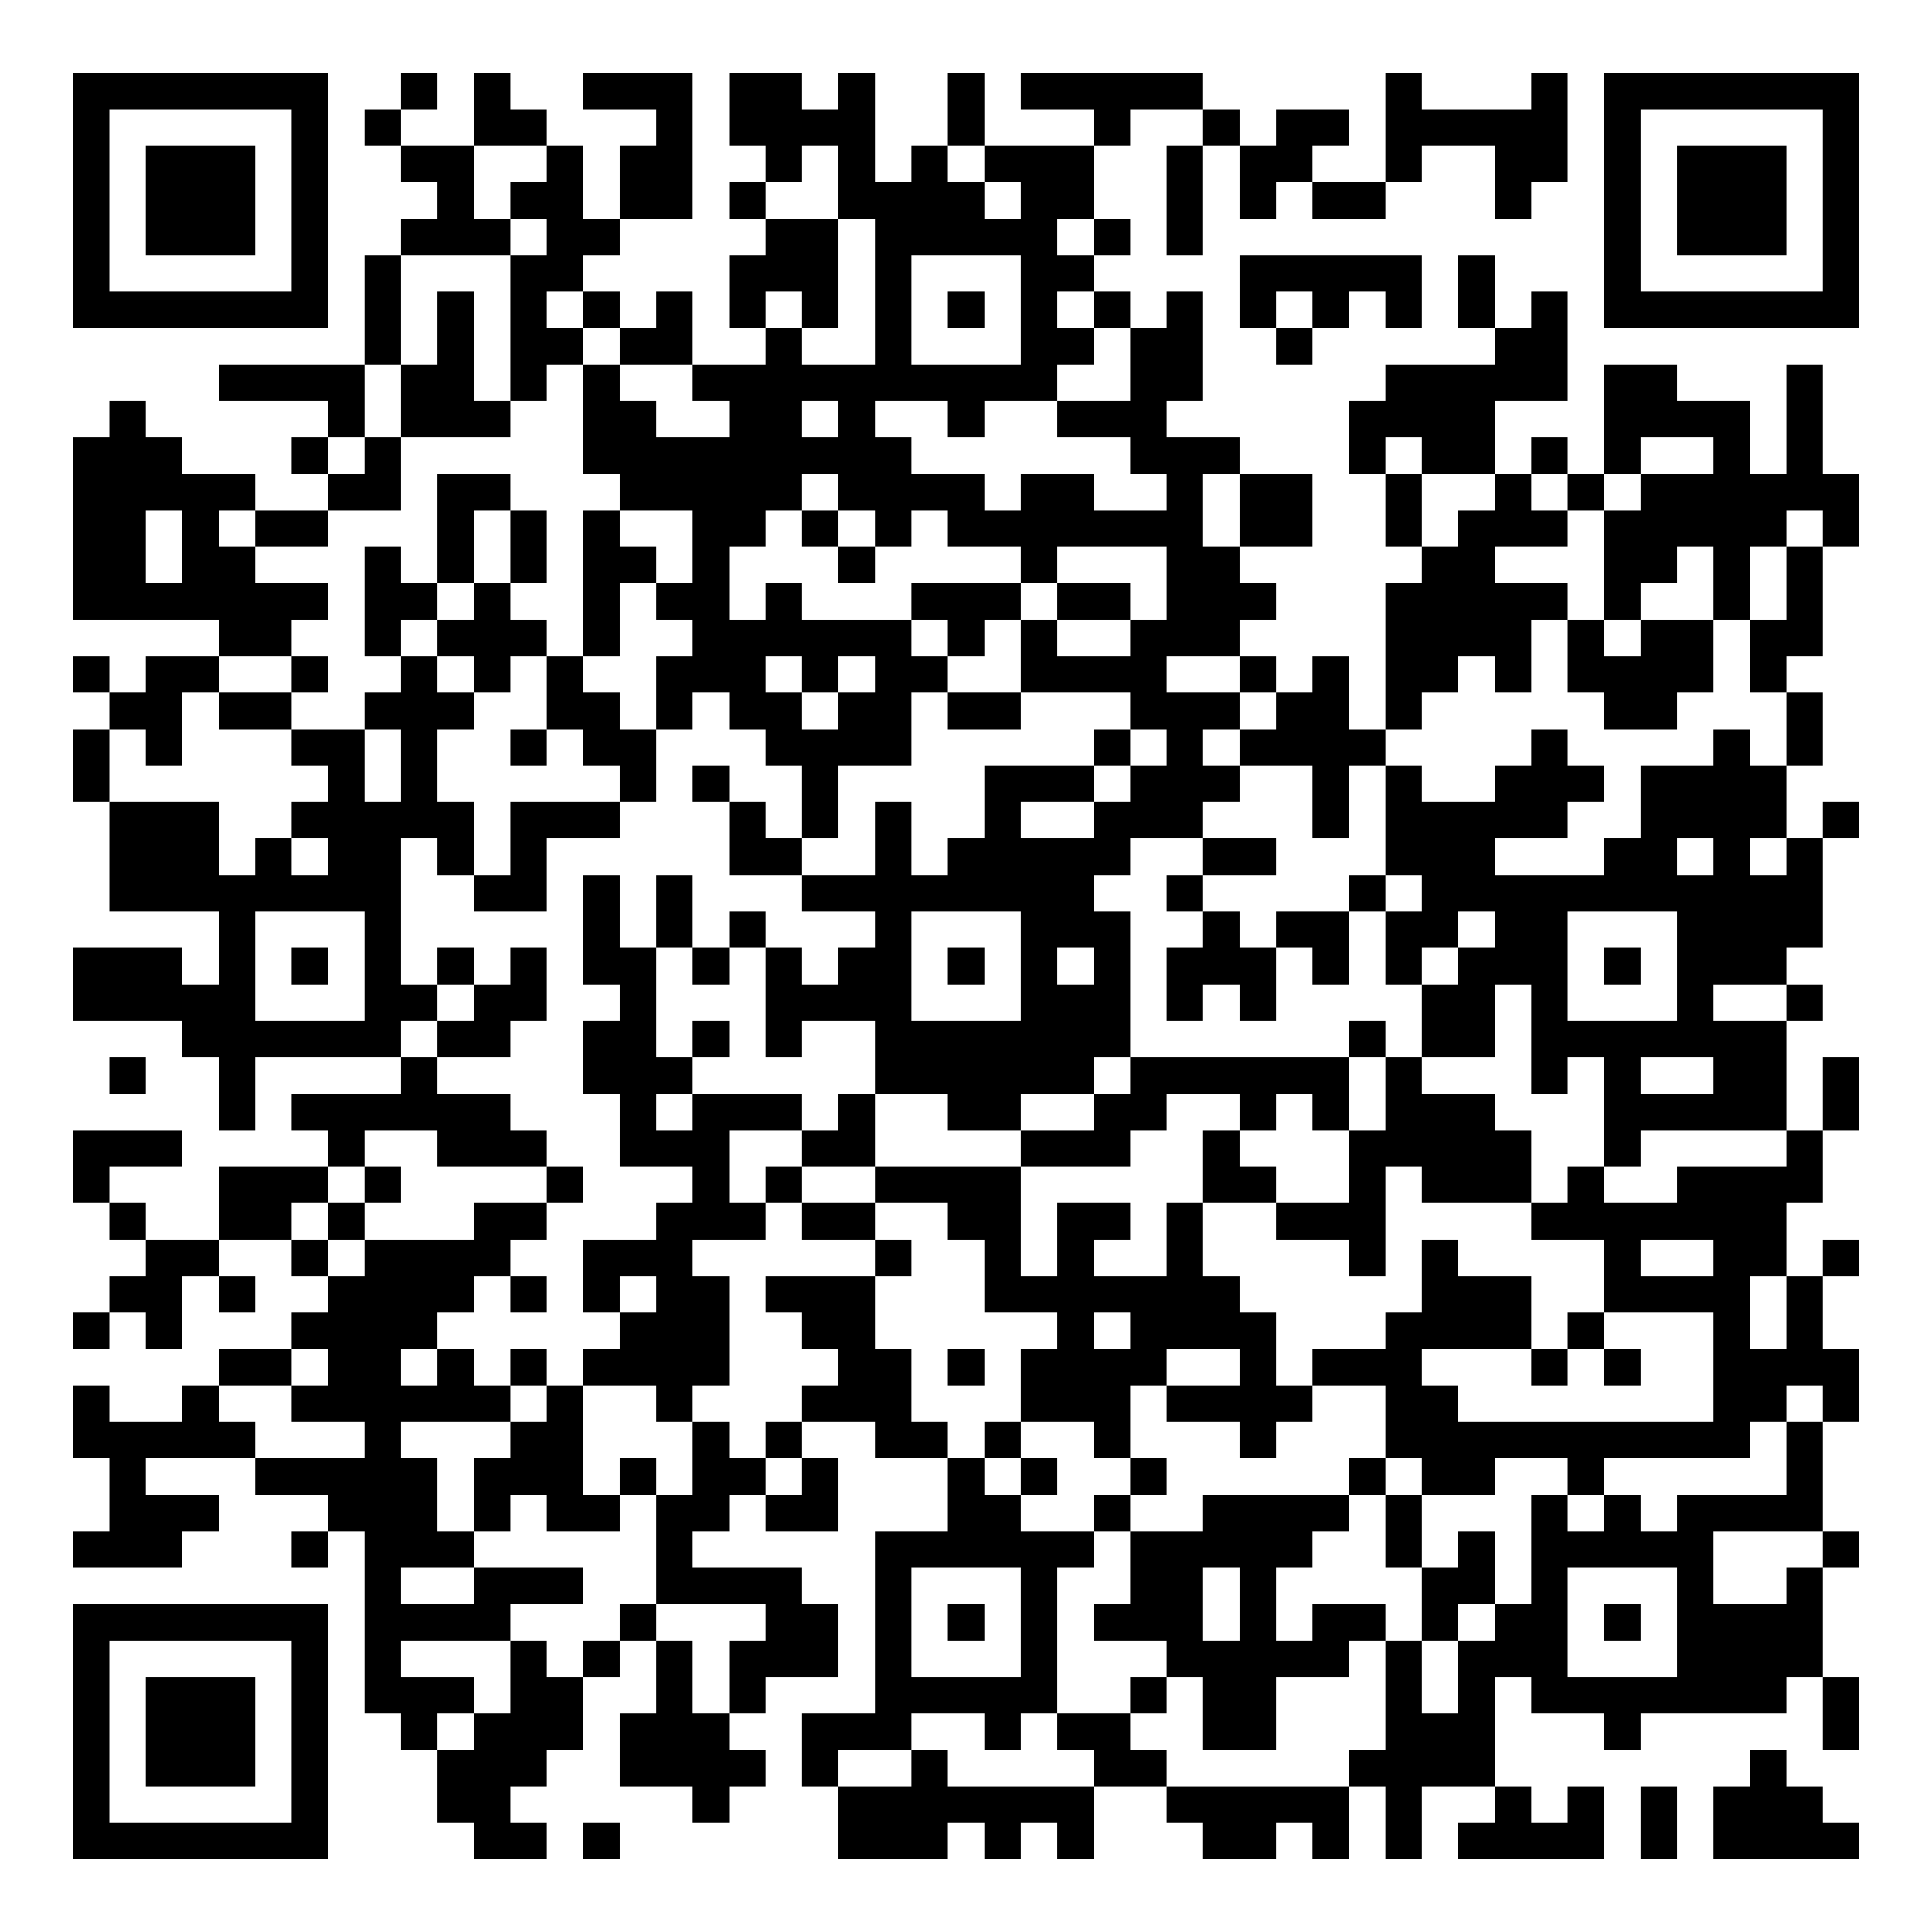 <?xml version="1.0" encoding="UTF-8"?>
<svg xmlns="http://www.w3.org/2000/svg" version="1.1" width="200" height="200" viewBox="0 0 200 200"><rect x="0" y="0" width="200" height="200" fill="#ffffff"/><g transform="scale(3.774)"><g transform="translate(2,2)"><path fill-rule="evenodd" d="M9 0L9 1L8 1L8 2L9 2L9 3L10 3L10 4L9 4L9 5L8 5L8 8L4 8L4 9L7 9L7 10L6 10L6 11L7 11L7 12L5 12L5 11L3 11L3 10L2 10L2 9L1 9L1 10L0 10L0 15L4 15L4 16L2 16L2 17L1 17L1 16L0 16L0 17L1 17L1 18L0 18L0 20L1 20L1 23L4 23L4 25L3 25L3 24L0 24L0 26L3 26L3 27L4 27L4 29L5 29L5 27L9 27L9 28L6 28L6 29L7 29L7 30L4 30L4 32L2 32L2 31L1 31L1 30L3 30L3 29L0 29L0 31L1 31L1 32L2 32L2 33L1 33L1 34L0 34L0 35L1 35L1 34L2 34L2 35L3 35L3 33L4 33L4 34L5 34L5 33L4 33L4 32L6 32L6 33L7 33L7 34L6 34L6 35L4 35L4 36L3 36L3 37L1 37L1 36L0 36L0 38L1 38L1 40L0 40L0 41L3 41L3 40L4 40L4 39L2 39L2 38L5 38L5 39L7 39L7 40L6 40L6 41L7 41L7 40L8 40L8 45L9 45L9 46L10 46L10 48L11 48L11 49L13 49L13 48L12 48L12 47L13 47L13 46L14 46L14 44L15 44L15 43L16 43L16 45L15 45L15 47L17 47L17 48L18 48L18 47L19 47L19 46L18 46L18 45L19 45L19 44L21 44L21 42L20 42L20 41L17 41L17 40L18 40L18 39L19 39L19 40L21 40L21 38L20 38L20 37L22 37L22 38L24 38L24 40L22 40L22 45L20 45L20 47L21 47L21 49L24 49L24 48L25 48L25 49L26 49L26 48L27 48L27 49L28 49L28 47L30 47L30 48L31 48L31 49L33 49L33 48L34 48L34 49L35 49L35 47L36 47L36 49L37 49L37 47L39 47L39 48L38 48L38 49L42 49L42 47L41 47L41 48L40 48L40 47L39 47L39 44L40 44L40 45L42 45L42 46L43 46L43 45L47 45L47 44L48 44L48 46L49 46L49 44L48 44L48 41L49 41L49 40L48 40L48 37L49 37L49 35L48 35L48 33L49 33L49 32L48 32L48 33L47 33L47 31L48 31L48 29L49 29L49 27L48 27L48 29L47 29L47 26L48 26L48 25L47 25L47 24L48 24L48 21L49 21L49 20L48 20L48 21L47 21L47 19L48 19L48 17L47 17L47 16L48 16L48 13L49 13L49 11L48 11L48 8L47 8L47 11L46 11L46 9L44 9L44 8L42 8L42 11L41 11L41 10L40 10L40 11L39 11L39 9L41 9L41 6L40 6L40 7L39 7L39 5L38 5L38 7L39 7L39 8L36 8L36 9L35 9L35 11L36 11L36 13L37 13L37 14L36 14L36 18L35 18L35 16L34 16L34 17L33 17L33 16L32 16L32 15L33 15L33 14L32 14L32 13L34 13L34 11L32 11L32 10L30 10L30 9L31 9L31 6L30 6L30 7L29 7L29 6L28 6L28 5L29 5L29 4L28 4L28 2L29 2L29 1L31 1L31 2L30 2L30 5L31 5L31 2L32 2L32 4L33 4L33 3L34 3L34 4L36 4L36 3L37 3L37 2L39 2L39 4L40 4L40 3L41 3L41 0L40 0L40 1L37 1L37 0L36 0L36 3L34 3L34 2L35 2L35 1L33 1L33 2L32 2L32 1L31 1L31 0L26 0L26 1L28 1L28 2L25 2L25 0L24 0L24 2L23 2L23 3L22 3L22 0L21 0L21 1L20 1L20 0L18 0L18 2L19 2L19 3L18 3L18 4L19 4L19 5L18 5L18 7L19 7L19 8L17 8L17 6L16 6L16 7L15 7L15 6L14 6L14 5L15 5L15 4L17 4L17 0L14 0L14 1L16 1L16 2L15 2L15 4L14 4L14 2L13 2L13 1L12 1L12 0L11 0L11 2L9 2L9 1L10 1L10 0ZM11 2L11 4L12 4L12 5L9 5L9 8L8 8L8 10L7 10L7 11L8 11L8 10L9 10L9 12L7 12L7 13L5 13L5 12L4 12L4 13L5 13L5 14L7 14L7 15L6 15L6 16L4 16L4 17L3 17L3 19L2 19L2 18L1 18L1 20L4 20L4 22L5 22L5 21L6 21L6 22L7 22L7 21L6 21L6 20L7 20L7 19L6 19L6 18L8 18L8 20L9 20L9 18L8 18L8 17L9 17L9 16L10 16L10 17L11 17L11 18L10 18L10 20L11 20L11 22L10 22L10 21L9 21L9 25L10 25L10 26L9 26L9 27L10 27L10 28L12 28L12 29L13 29L13 30L10 30L10 29L8 29L8 30L7 30L7 31L6 31L6 32L7 32L7 33L8 33L8 32L11 32L11 31L13 31L13 32L12 32L12 33L11 33L11 34L10 34L10 35L9 35L9 36L10 36L10 35L11 35L11 36L12 36L12 37L9 37L9 38L10 38L10 40L11 40L11 41L9 41L9 42L11 42L11 41L14 41L14 42L12 42L12 43L9 43L9 44L11 44L11 45L10 45L10 46L11 46L11 45L12 45L12 43L13 43L13 44L14 44L14 43L15 43L15 42L16 42L16 43L17 43L17 45L18 45L18 43L19 43L19 42L16 42L16 39L17 39L17 37L18 37L18 38L19 38L19 39L20 39L20 38L19 38L19 37L20 37L20 36L21 36L21 35L20 35L20 34L19 34L19 33L22 33L22 35L23 35L23 37L24 37L24 38L25 38L25 39L26 39L26 40L28 40L28 41L27 41L27 45L26 45L26 46L25 46L25 45L23 45L23 46L21 46L21 47L23 47L23 46L24 46L24 47L28 47L28 46L27 46L27 45L29 45L29 46L30 46L30 47L35 47L35 46L36 46L36 43L37 43L37 45L38 45L38 43L39 43L39 42L40 42L40 39L41 39L41 40L42 40L42 39L43 39L43 40L44 40L44 39L47 39L47 37L48 37L48 36L47 36L47 37L46 37L46 38L42 38L42 39L41 39L41 38L39 38L39 39L37 39L37 38L36 38L36 36L34 36L34 35L36 35L36 34L37 34L37 32L38 32L38 33L40 33L40 35L37 35L37 36L38 36L38 37L45 37L45 34L42 34L42 32L40 32L40 31L41 31L41 30L42 30L42 31L44 31L44 30L47 30L47 29L43 29L43 30L42 30L42 27L41 27L41 28L40 28L40 25L39 25L39 27L37 27L37 25L38 25L38 24L39 24L39 23L38 23L38 24L37 24L37 25L36 25L36 23L37 23L37 22L36 22L36 19L37 19L37 20L39 20L39 19L40 19L40 18L41 18L41 19L42 19L42 20L41 20L41 21L39 21L39 22L42 22L42 21L43 21L43 19L45 19L45 18L46 18L46 19L47 19L47 17L46 17L46 15L47 15L47 13L48 13L48 12L47 12L47 13L46 13L46 15L45 15L45 13L44 13L44 14L43 14L43 15L42 15L42 12L43 12L43 11L45 11L45 10L43 10L43 11L42 11L42 12L41 12L41 11L40 11L40 12L41 12L41 13L39 13L39 14L41 14L41 15L40 15L40 17L39 17L39 16L38 16L38 17L37 17L37 18L36 18L36 19L35 19L35 21L34 21L34 19L32 19L32 18L33 18L33 17L32 17L32 16L30 16L30 17L32 17L32 18L31 18L31 19L32 19L32 20L31 20L31 21L29 21L29 22L28 22L28 23L29 23L29 27L28 27L28 28L26 28L26 29L24 29L24 28L22 28L22 26L20 26L20 27L19 27L19 24L20 24L20 25L21 25L21 24L22 24L22 23L20 23L20 22L22 22L22 20L23 20L23 22L24 22L24 21L25 21L25 19L28 19L28 20L26 20L26 21L28 21L28 20L29 20L29 19L30 19L30 18L29 18L29 17L26 17L26 15L27 15L27 16L29 16L29 15L30 15L30 13L27 13L27 14L26 14L26 13L24 13L24 12L23 12L23 13L22 13L22 12L21 12L21 11L20 11L20 12L19 12L19 13L18 13L18 15L19 15L19 14L20 14L20 15L23 15L23 16L24 16L24 17L23 17L23 19L21 19L21 21L20 21L20 19L19 19L19 18L18 18L18 17L17 17L17 18L16 18L16 16L17 16L17 15L16 15L16 14L17 14L17 12L15 12L15 11L14 11L14 8L15 8L15 9L16 9L16 10L18 10L18 9L17 9L17 8L15 8L15 7L14 7L14 6L13 6L13 7L14 7L14 8L13 8L13 9L12 9L12 5L13 5L13 4L12 4L12 3L13 3L13 2ZM20 2L20 3L19 3L19 4L21 4L21 7L20 7L20 6L19 6L19 7L20 7L20 8L22 8L22 4L21 4L21 2ZM24 2L24 3L25 3L25 4L26 4L26 3L25 3L25 2ZM27 4L27 5L28 5L28 4ZM23 5L23 8L26 8L26 5ZM32 5L32 7L33 7L33 8L34 8L34 7L35 7L35 6L36 6L36 7L37 7L37 5ZM10 6L10 8L9 8L9 10L12 10L12 9L11 9L11 6ZM24 6L24 7L25 7L25 6ZM27 6L27 7L28 7L28 8L27 8L27 9L25 9L25 10L24 10L24 9L22 9L22 10L23 10L23 11L25 11L25 12L26 12L26 11L28 11L28 12L30 12L30 11L29 11L29 10L27 10L27 9L29 9L29 7L28 7L28 6ZM33 6L33 7L34 7L34 6ZM20 9L20 10L21 10L21 9ZM36 10L36 11L37 11L37 13L38 13L38 12L39 12L39 11L37 11L37 10ZM10 11L10 14L9 14L9 13L8 13L8 16L9 16L9 15L10 15L10 16L11 16L11 17L12 17L12 16L13 16L13 18L12 18L12 19L13 19L13 18L14 18L14 19L15 19L15 20L12 20L12 22L11 22L11 23L13 23L13 21L15 21L15 20L16 20L16 18L15 18L15 17L14 17L14 16L15 16L15 14L16 14L16 13L15 13L15 12L14 12L14 16L13 16L13 15L12 15L12 14L13 14L13 12L12 12L12 11ZM31 11L31 13L32 13L32 11ZM2 12L2 14L3 14L3 12ZM11 12L11 14L10 14L10 15L11 15L11 14L12 14L12 12ZM20 12L20 13L21 13L21 14L22 14L22 13L21 13L21 12ZM23 14L23 15L24 15L24 16L25 16L25 15L26 15L26 14ZM27 14L27 15L29 15L29 14ZM41 15L41 17L42 17L42 18L44 18L44 17L45 17L45 15L43 15L43 16L42 16L42 15ZM6 16L6 17L4 17L4 18L6 18L6 17L7 17L7 16ZM19 16L19 17L20 17L20 18L21 18L21 17L22 17L22 16L21 16L21 17L20 17L20 16ZM24 17L24 18L26 18L26 17ZM28 18L28 19L29 19L29 18ZM17 19L17 20L18 20L18 22L20 22L20 21L19 21L19 20L18 20L18 19ZM31 21L31 22L30 22L30 23L31 23L31 24L30 24L30 26L31 26L31 25L32 25L32 26L33 26L33 24L34 24L34 25L35 25L35 23L36 23L36 22L35 22L35 23L33 23L33 24L32 24L32 23L31 23L31 22L33 22L33 21ZM44 21L44 22L45 22L45 21ZM46 21L46 22L47 22L47 21ZM14 22L14 25L15 25L15 26L14 26L14 28L15 28L15 30L17 30L17 31L16 31L16 32L14 32L14 34L15 34L15 35L14 35L14 36L13 36L13 35L12 35L12 36L13 36L13 37L12 37L12 38L11 38L11 40L12 40L12 39L13 39L13 40L15 40L15 39L16 39L16 38L15 38L15 39L14 39L14 36L16 36L16 37L17 37L17 36L18 36L18 33L17 33L17 32L19 32L19 31L20 31L20 32L22 32L22 33L23 33L23 32L22 32L22 31L24 31L24 32L25 32L25 34L27 34L27 35L26 35L26 37L25 37L25 38L26 38L26 39L27 39L27 38L26 38L26 37L28 37L28 38L29 38L29 39L28 39L28 40L29 40L29 42L28 42L28 43L30 43L30 44L29 44L29 45L30 45L30 44L31 44L31 46L33 46L33 44L35 44L35 43L36 43L36 42L34 42L34 43L33 43L33 41L34 41L34 40L35 40L35 39L36 39L36 41L37 41L37 43L38 43L38 42L39 42L39 40L38 40L38 41L37 41L37 39L36 39L36 38L35 38L35 39L31 39L31 40L29 40L29 39L30 39L30 38L29 38L29 36L30 36L30 37L32 37L32 38L33 38L33 37L34 37L34 36L33 36L33 34L32 34L32 33L31 33L31 31L33 31L33 32L35 32L35 33L36 33L36 30L37 30L37 31L40 31L40 29L39 29L39 28L37 28L37 27L36 27L36 26L35 26L35 27L29 27L29 28L28 28L28 29L26 29L26 30L22 30L22 28L21 28L21 29L20 29L20 28L17 28L17 27L18 27L18 26L17 26L17 27L16 27L16 24L17 24L17 25L18 25L18 24L19 24L19 23L18 23L18 24L17 24L17 22L16 22L16 24L15 24L15 22ZM5 23L5 26L8 26L8 23ZM23 23L23 26L26 26L26 23ZM41 23L41 26L44 26L44 23ZM6 24L6 25L7 25L7 24ZM10 24L10 25L11 25L11 26L10 26L10 27L12 27L12 26L13 26L13 24L12 24L12 25L11 25L11 24ZM24 24L24 25L25 25L25 24ZM27 24L27 25L28 25L28 24ZM42 24L42 25L43 25L43 24ZM45 25L45 26L47 26L47 25ZM1 27L1 28L2 28L2 27ZM35 27L35 29L34 29L34 28L33 28L33 29L32 29L32 28L30 28L30 29L29 29L29 30L26 30L26 33L27 33L27 31L29 31L29 32L28 32L28 33L30 33L30 31L31 31L31 29L32 29L32 30L33 30L33 31L35 31L35 29L36 29L36 27ZM43 27L43 28L45 28L45 27ZM16 28L16 29L17 29L17 28ZM18 29L18 31L19 31L19 30L20 30L20 31L22 31L22 30L20 30L20 29ZM8 30L8 31L7 31L7 32L8 32L8 31L9 31L9 30ZM13 30L13 31L14 31L14 30ZM43 32L43 33L45 33L45 32ZM12 33L12 34L13 34L13 33ZM15 33L15 34L16 34L16 33ZM46 33L46 35L47 35L47 33ZM28 34L28 35L29 35L29 34ZM41 34L41 35L40 35L40 36L41 36L41 35L42 35L42 36L43 36L43 35L42 35L42 34ZM6 35L6 36L4 36L4 37L5 37L5 38L8 38L8 37L6 37L6 36L7 36L7 35ZM24 35L24 36L25 36L25 35ZM30 35L30 36L32 36L32 35ZM45 40L45 42L47 42L47 41L48 41L48 40ZM23 41L23 44L26 44L26 41ZM31 41L31 43L32 43L32 41ZM41 41L41 44L44 44L44 41ZM24 42L24 43L25 43L25 42ZM42 42L42 43L43 43L43 42ZM46 46L46 47L45 47L45 49L49 49L49 48L48 48L48 47L47 47L47 46ZM43 47L43 49L44 49L44 47ZM14 48L14 49L15 49L15 48ZM0 0L0 7L7 7L7 0ZM1 1L1 6L6 6L6 1ZM2 2L2 5L5 5L5 2ZM42 0L42 7L49 7L49 0ZM43 1L43 6L48 6L48 1ZM44 2L44 5L47 5L47 2ZM0 42L0 49L7 49L7 42ZM1 43L1 48L6 48L6 43ZM2 44L2 47L5 47L5 44Z" fill="#000000"/></g></g></svg>
